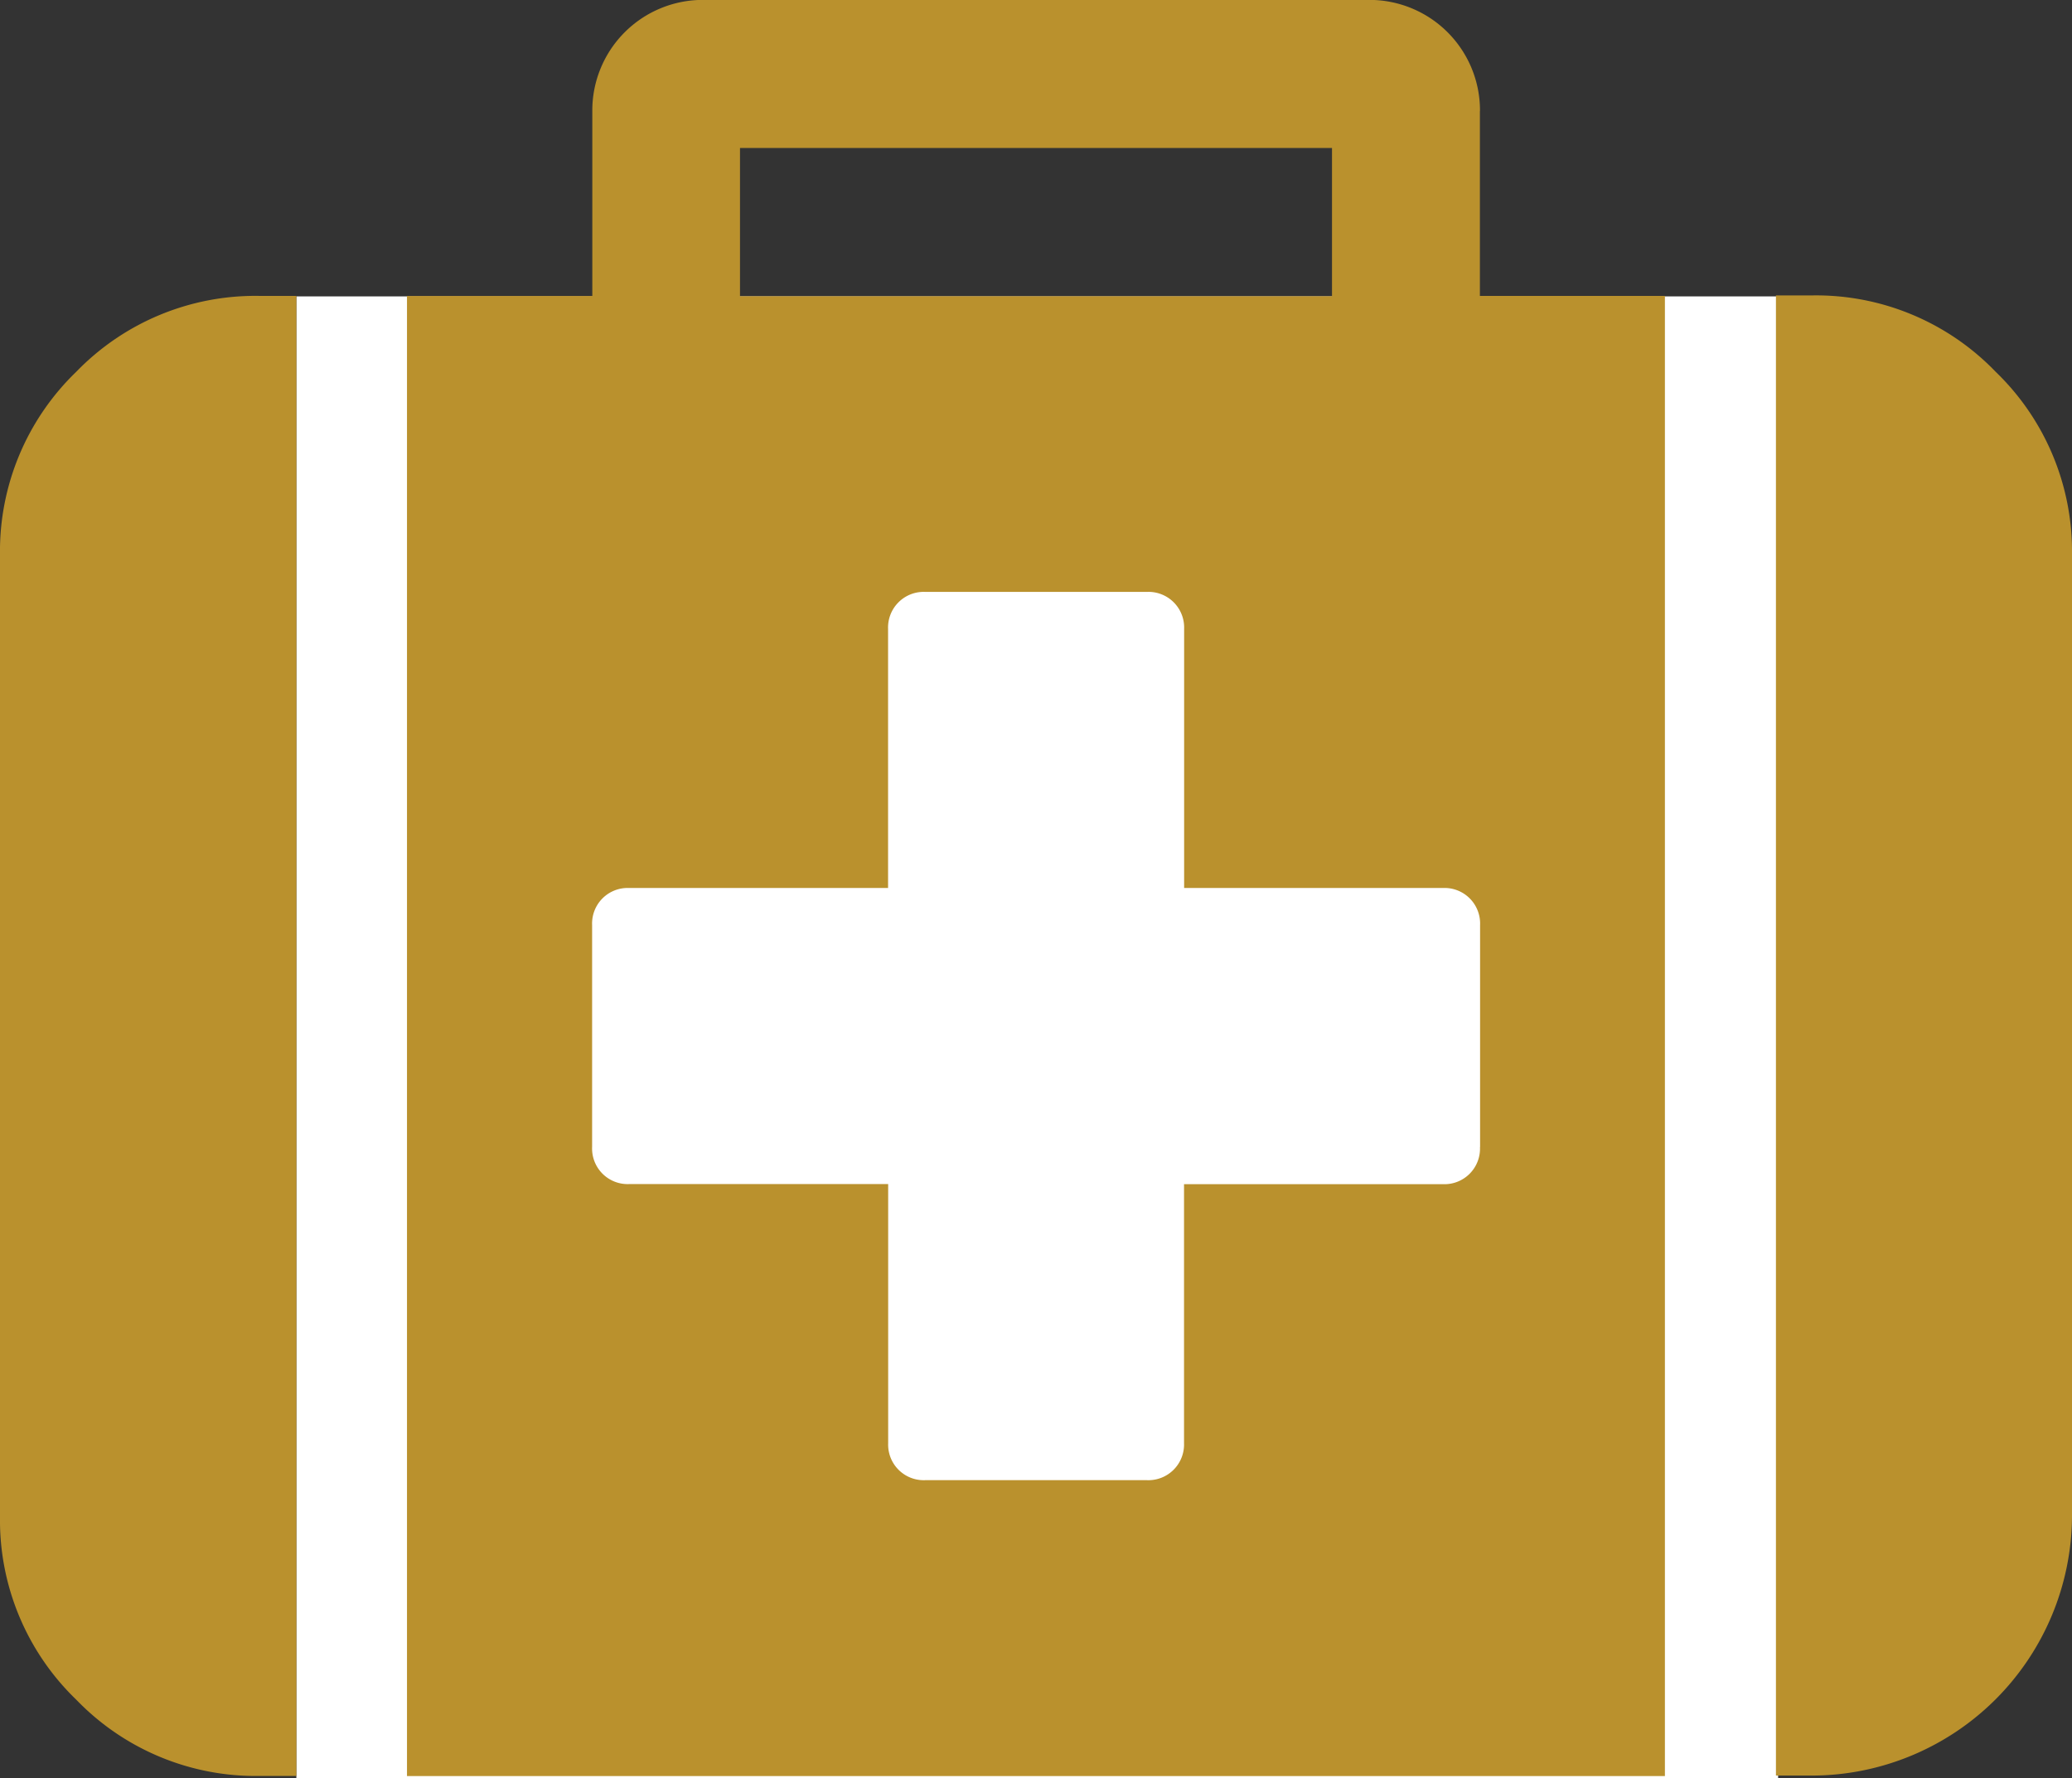 <svg xmlns="http://www.w3.org/2000/svg" width="20.975" height="18" viewBox="0 0 20.975 18">
  <rect x="0" y="0" width="20.975" height="18" fill="#333333" stroke="none"/>
  <g id="Group_6235" data-name="Group 6235" transform="translate(19838 23845)">
    <rect id="Rectangle_2080" data-name="Rectangle 2080" width="15" height="15" transform="translate(-19835 -23842)" fill="#fff"/>
    <g id="medical-kit3" transform="translate(-19838 -23881.547)">
      <g id="Group_6232" data-name="Group 6232" transform="translate(0 36.546)">
        <path id="Path_1412" data-name="Path 1412" d="M.772,110.4A2.523,2.523,0,0,0,0,112.254v9.738a2.523,2.523,0,0,0,.772,1.849,2.523,2.523,0,0,0,1.849.772H3V109.632H2.622A2.523,2.523,0,0,0,.772,110.4Z" transform="translate(0 -106.636)" fill="#ba912d"/>
        <path id="Path_1413" data-name="Path 1413" d="M111.362,37.67a1.119,1.119,0,0,0-1.124-1.124H103.5a1.119,1.119,0,0,0-1.124,1.124v1.873H100.5V54.524h12.734V39.542h-1.873V37.67Zm-7.491.375h5.993v1.5h-5.993Zm7.491,10.113a.36.36,0,0,1-.374.375h-2.622v2.622a.361.361,0,0,1-.374.374h-2.247a.36.36,0,0,1-.374-.374V48.532h-2.622a.36.36,0,0,1-.375-.375V45.91a.36.36,0,0,1,.374-.375h2.622V42.913a.361.361,0,0,1,.375-.375h2.247a.361.361,0,0,1,.375.375v2.622h2.622a.36.36,0,0,1,.374.375v2.247h0Z" transform="translate(-96.38 -36.546)" fill="#ba912d"/>
        <path id="Path_1414" data-name="Path 1414" d="M440.761,110.4a2.523,2.523,0,0,0-1.849-.773h-.375v14.982h.375a2.638,2.638,0,0,0,2.622-2.622v-9.738A2.524,2.524,0,0,0,440.761,110.4Z" transform="translate(-420.559 -106.636)" fill="#ba912d"/>
      </g>
    </g>
  </g>
</svg>
